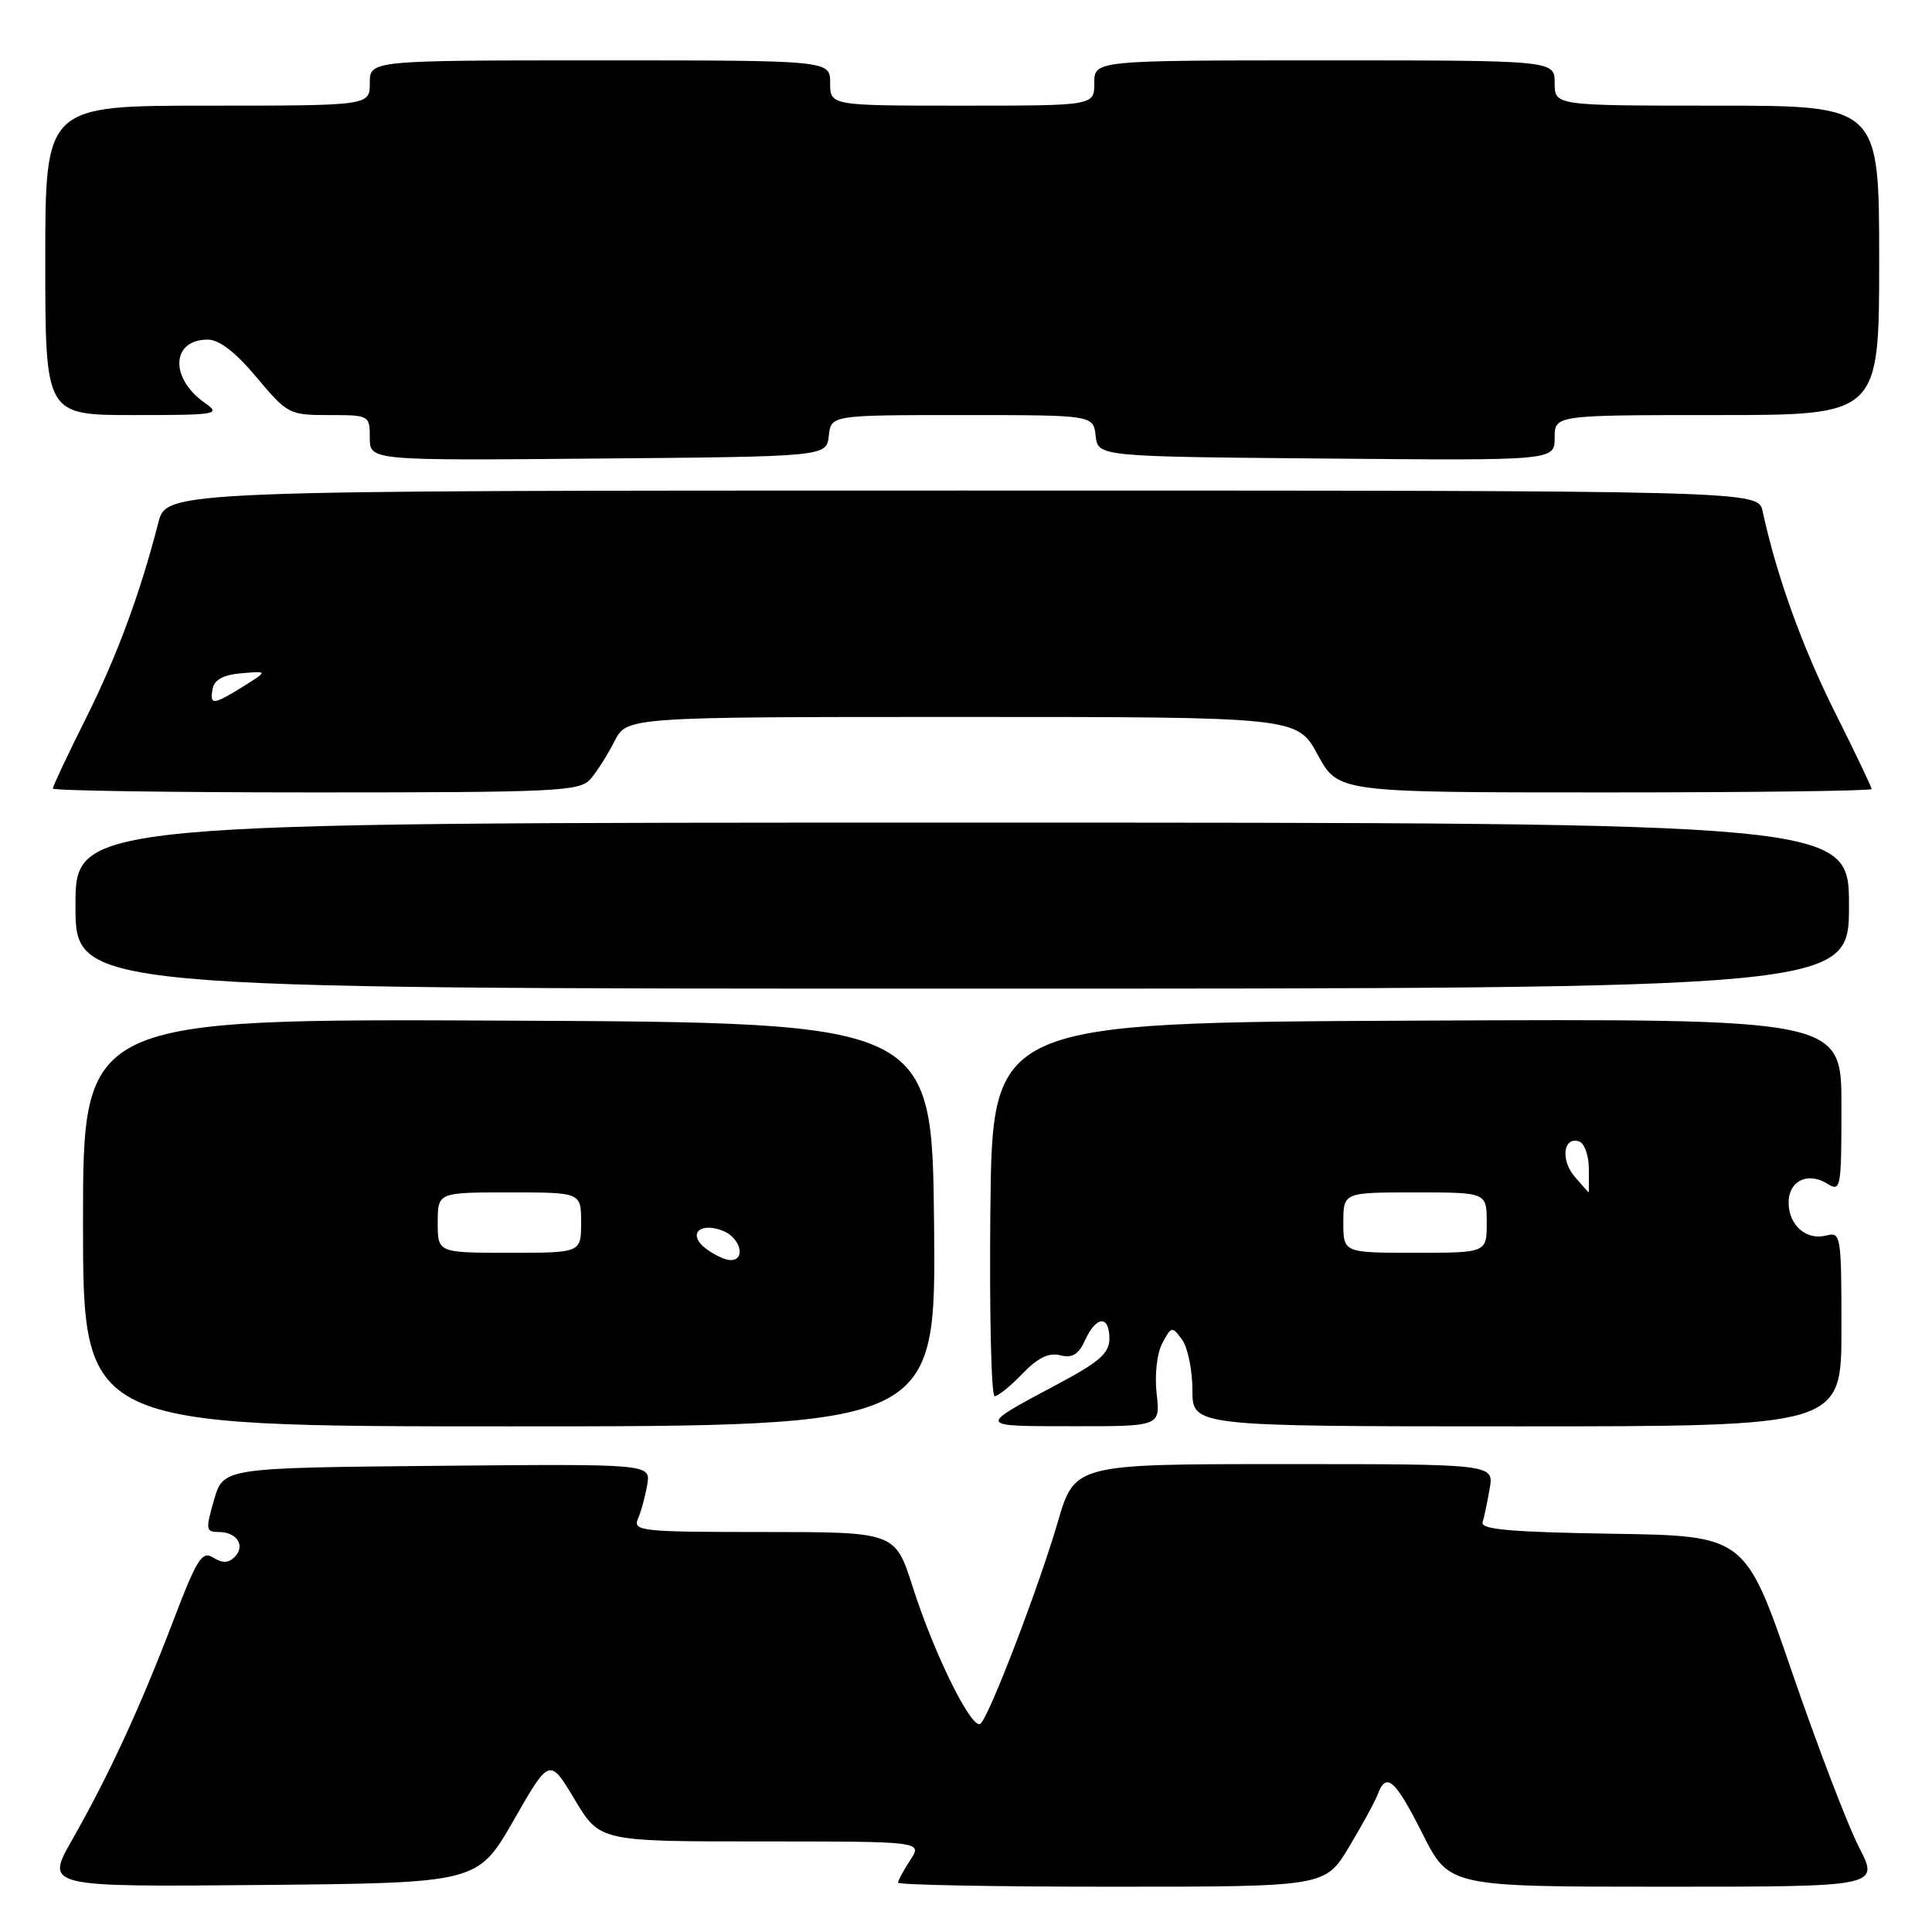 <?xml version="1.0" encoding="UTF-8" standalone="no"?>
<!DOCTYPE svg PUBLIC "-//W3C//DTD SVG 1.1//EN" "http://www.w3.org/Graphics/SVG/1.1/DTD/svg11.dtd" >
<svg xmlns="http://www.w3.org/2000/svg" xmlns:xlink="http://www.w3.org/1999/xlink" version="1.1" viewBox="0 0 256 256">
 <g >
 <path fill="currentColor"
d=" M 68.06 241.20 C 72.82 232.89 72.82 232.89 76.15 238.45 C 79.47 244.00 79.47 244.00 100.85 244.00 C 122.23 244.00 122.23 244.00 120.62 246.46 C 119.73 247.82 119.00 249.17 119.00 249.46 C 119.00 249.76 131.73 250.00 147.29 250.00 C 175.58 250.00 175.58 250.00 178.74 244.75 C 180.48 241.86 182.20 238.71 182.56 237.75 C 183.69 234.74 184.86 235.78 188.50 243.00 C 192.03 250.00 192.03 250.00 220.53 250.00 C 249.03 250.00 249.03 250.00 246.32 244.75 C 244.83 241.86 240.83 231.40 237.43 221.50 C 231.25 203.50 231.25 203.50 213.67 203.23 C 200.34 203.02 196.17 202.66 196.45 201.73 C 196.66 201.05 197.08 199.04 197.39 197.25 C 197.95 194.00 197.95 194.00 170.18 194.00 C 142.40 194.00 142.40 194.00 140.14 201.75 C 137.66 210.22 131.26 226.98 129.96 228.37 C 128.90 229.52 123.86 219.41 120.93 210.25 C 118.61 203.00 118.61 203.00 101.20 203.00 C 85.00 203.00 83.84 202.88 84.53 201.25 C 84.95 200.29 85.50 198.26 85.76 196.73 C 86.23 193.97 86.23 193.97 57.91 194.23 C 29.59 194.50 29.59 194.50 28.36 198.75 C 27.22 202.68 27.27 203.00 29.00 203.00 C 31.41 203.00 32.56 204.84 31.09 206.31 C 30.27 207.13 29.47 207.15 28.25 206.39 C 26.77 205.45 26.10 206.52 22.90 214.91 C 18.53 226.35 14.41 235.25 9.57 243.77 C 6.00 250.03 6.00 250.03 34.65 249.77 C 63.30 249.50 63.30 249.50 68.06 241.20 Z  M 123.77 162.25 C 123.50 135.50 123.50 135.50 67.25 135.24 C 11.00 134.98 11.00 134.98 11.00 161.99 C 11.00 189.00 11.00 189.00 67.52 189.00 C 124.03 189.00 124.03 189.00 123.77 162.25 Z  M 153.26 184.65 C 152.98 182.13 153.30 179.31 154.02 177.97 C 155.22 175.73 155.31 175.71 156.63 177.51 C 157.38 178.54 158.00 181.55 158.00 184.19 C 158.00 189.00 158.00 189.00 201.00 189.00 C 244.00 189.00 244.00 189.00 244.00 176.09 C 244.00 163.67 243.93 163.21 241.99 163.71 C 239.35 164.40 237.00 162.35 237.00 159.35 C 237.00 156.47 239.54 155.23 242.13 156.85 C 243.92 157.96 244.00 157.49 244.00 146.50 C 244.00 134.98 244.00 134.98 187.75 135.24 C 131.50 135.50 131.50 135.50 131.23 160.25 C 131.09 173.86 131.34 185.00 131.80 185.00 C 132.25 185.00 133.91 183.66 135.48 182.02 C 137.50 179.92 138.96 179.20 140.48 179.58 C 142.09 179.99 142.91 179.49 143.79 177.56 C 145.26 174.34 147.00 174.24 147.00 177.38 C 147.00 179.29 145.68 180.46 140.25 183.35 C 129.42 189.13 129.36 188.97 142.13 188.98 C 153.75 189.00 153.75 189.00 153.26 184.65 Z  M 245.00 120.00 C 245.00 109.00 245.00 109.00 127.50 109.00 C 10.00 109.00 10.00 109.00 10.00 120.00 C 10.00 131.00 10.00 131.00 127.50 131.00 C 245.00 131.00 245.00 131.00 245.00 120.00 Z  M 78.22 103.25 C 79.07 102.29 80.50 100.04 81.41 98.25 C 83.05 95.00 83.05 95.00 127.46 95.00 C 171.88 95.00 171.88 95.00 174.60 100.00 C 177.32 105.00 177.32 105.00 212.66 105.00 C 232.10 105.00 248.00 104.80 248.00 104.55 C 248.00 104.30 245.80 99.69 243.10 94.30 C 238.77 85.63 235.39 76.24 233.56 67.75 C 232.96 65.00 232.96 65.00 127.52 65.00 C 22.08 65.00 22.08 65.00 20.98 69.25 C 18.56 78.68 15.50 86.94 11.36 95.23 C 8.96 100.03 7.00 104.19 7.00 104.48 C 7.00 104.77 22.68 105.00 41.85 105.00 C 73.78 105.00 76.82 104.85 78.22 103.25 Z  M 109.82 57.75 C 110.13 55.00 110.13 55.00 127.50 55.00 C 144.87 55.00 144.87 55.00 145.18 57.75 C 145.50 60.50 145.50 60.50 175.75 60.76 C 206.00 61.03 206.00 61.03 206.00 58.01 C 206.00 55.00 206.00 55.00 227.50 55.00 C 249.00 55.00 249.00 55.00 249.00 34.50 C 249.00 14.00 249.00 14.00 227.50 14.00 C 206.00 14.00 206.00 14.00 206.00 11.00 C 206.00 8.00 206.00 8.00 175.50 8.00 C 145.00 8.00 145.00 8.00 145.00 11.00 C 145.00 14.00 145.00 14.00 127.50 14.00 C 110.00 14.00 110.00 14.00 110.00 11.00 C 110.00 8.00 110.00 8.00 79.50 8.00 C 49.00 8.00 49.00 8.00 49.00 11.00 C 49.00 14.00 49.00 14.00 27.50 14.00 C 6.00 14.00 6.00 14.00 6.00 34.50 C 6.00 55.00 6.00 55.00 17.72 55.00 C 28.77 55.00 29.31 54.91 27.15 53.39 C 22.46 50.11 22.69 45.00 27.53 45.00 C 29.05 45.00 31.22 46.68 34.00 50.00 C 38.08 54.87 38.33 55.00 43.59 55.00 C 48.94 55.00 49.00 55.03 49.00 58.01 C 49.00 61.03 49.00 61.03 79.25 60.76 C 109.50 60.50 109.50 60.50 109.82 57.75 Z  M 93.55 165.46 C 91.07 163.59 92.64 161.88 95.75 163.07 C 98.12 163.98 98.90 167.02 96.75 166.97 C 96.06 166.95 94.62 166.27 93.55 165.46 Z  M 58.00 162.00 C 58.00 158.00 58.00 158.00 67.50 158.00 C 77.00 158.00 77.00 158.00 77.00 162.00 C 77.00 166.00 77.00 166.00 67.50 166.00 C 58.00 166.00 58.00 166.00 58.00 162.00 Z  M 178.00 162.00 C 178.00 158.00 178.00 158.00 187.50 158.00 C 197.00 158.00 197.00 158.00 197.00 162.00 C 197.00 166.00 197.00 166.00 187.50 166.00 C 178.00 166.00 178.00 166.00 178.00 162.00 Z  M 208.65 155.91 C 206.75 153.68 207.15 150.55 209.25 151.25 C 209.94 151.48 210.52 153.09 210.53 154.83 C 210.55 156.58 210.54 158.00 210.51 158.00 C 210.47 158.00 209.64 157.06 208.65 155.91 Z  M 28.18 91.25 C 28.41 90.05 29.62 89.41 32.01 89.21 C 35.50 88.91 35.50 88.91 32.23 90.96 C 28.23 93.45 27.76 93.48 28.18 91.25 Z "/>
</g>
</svg>